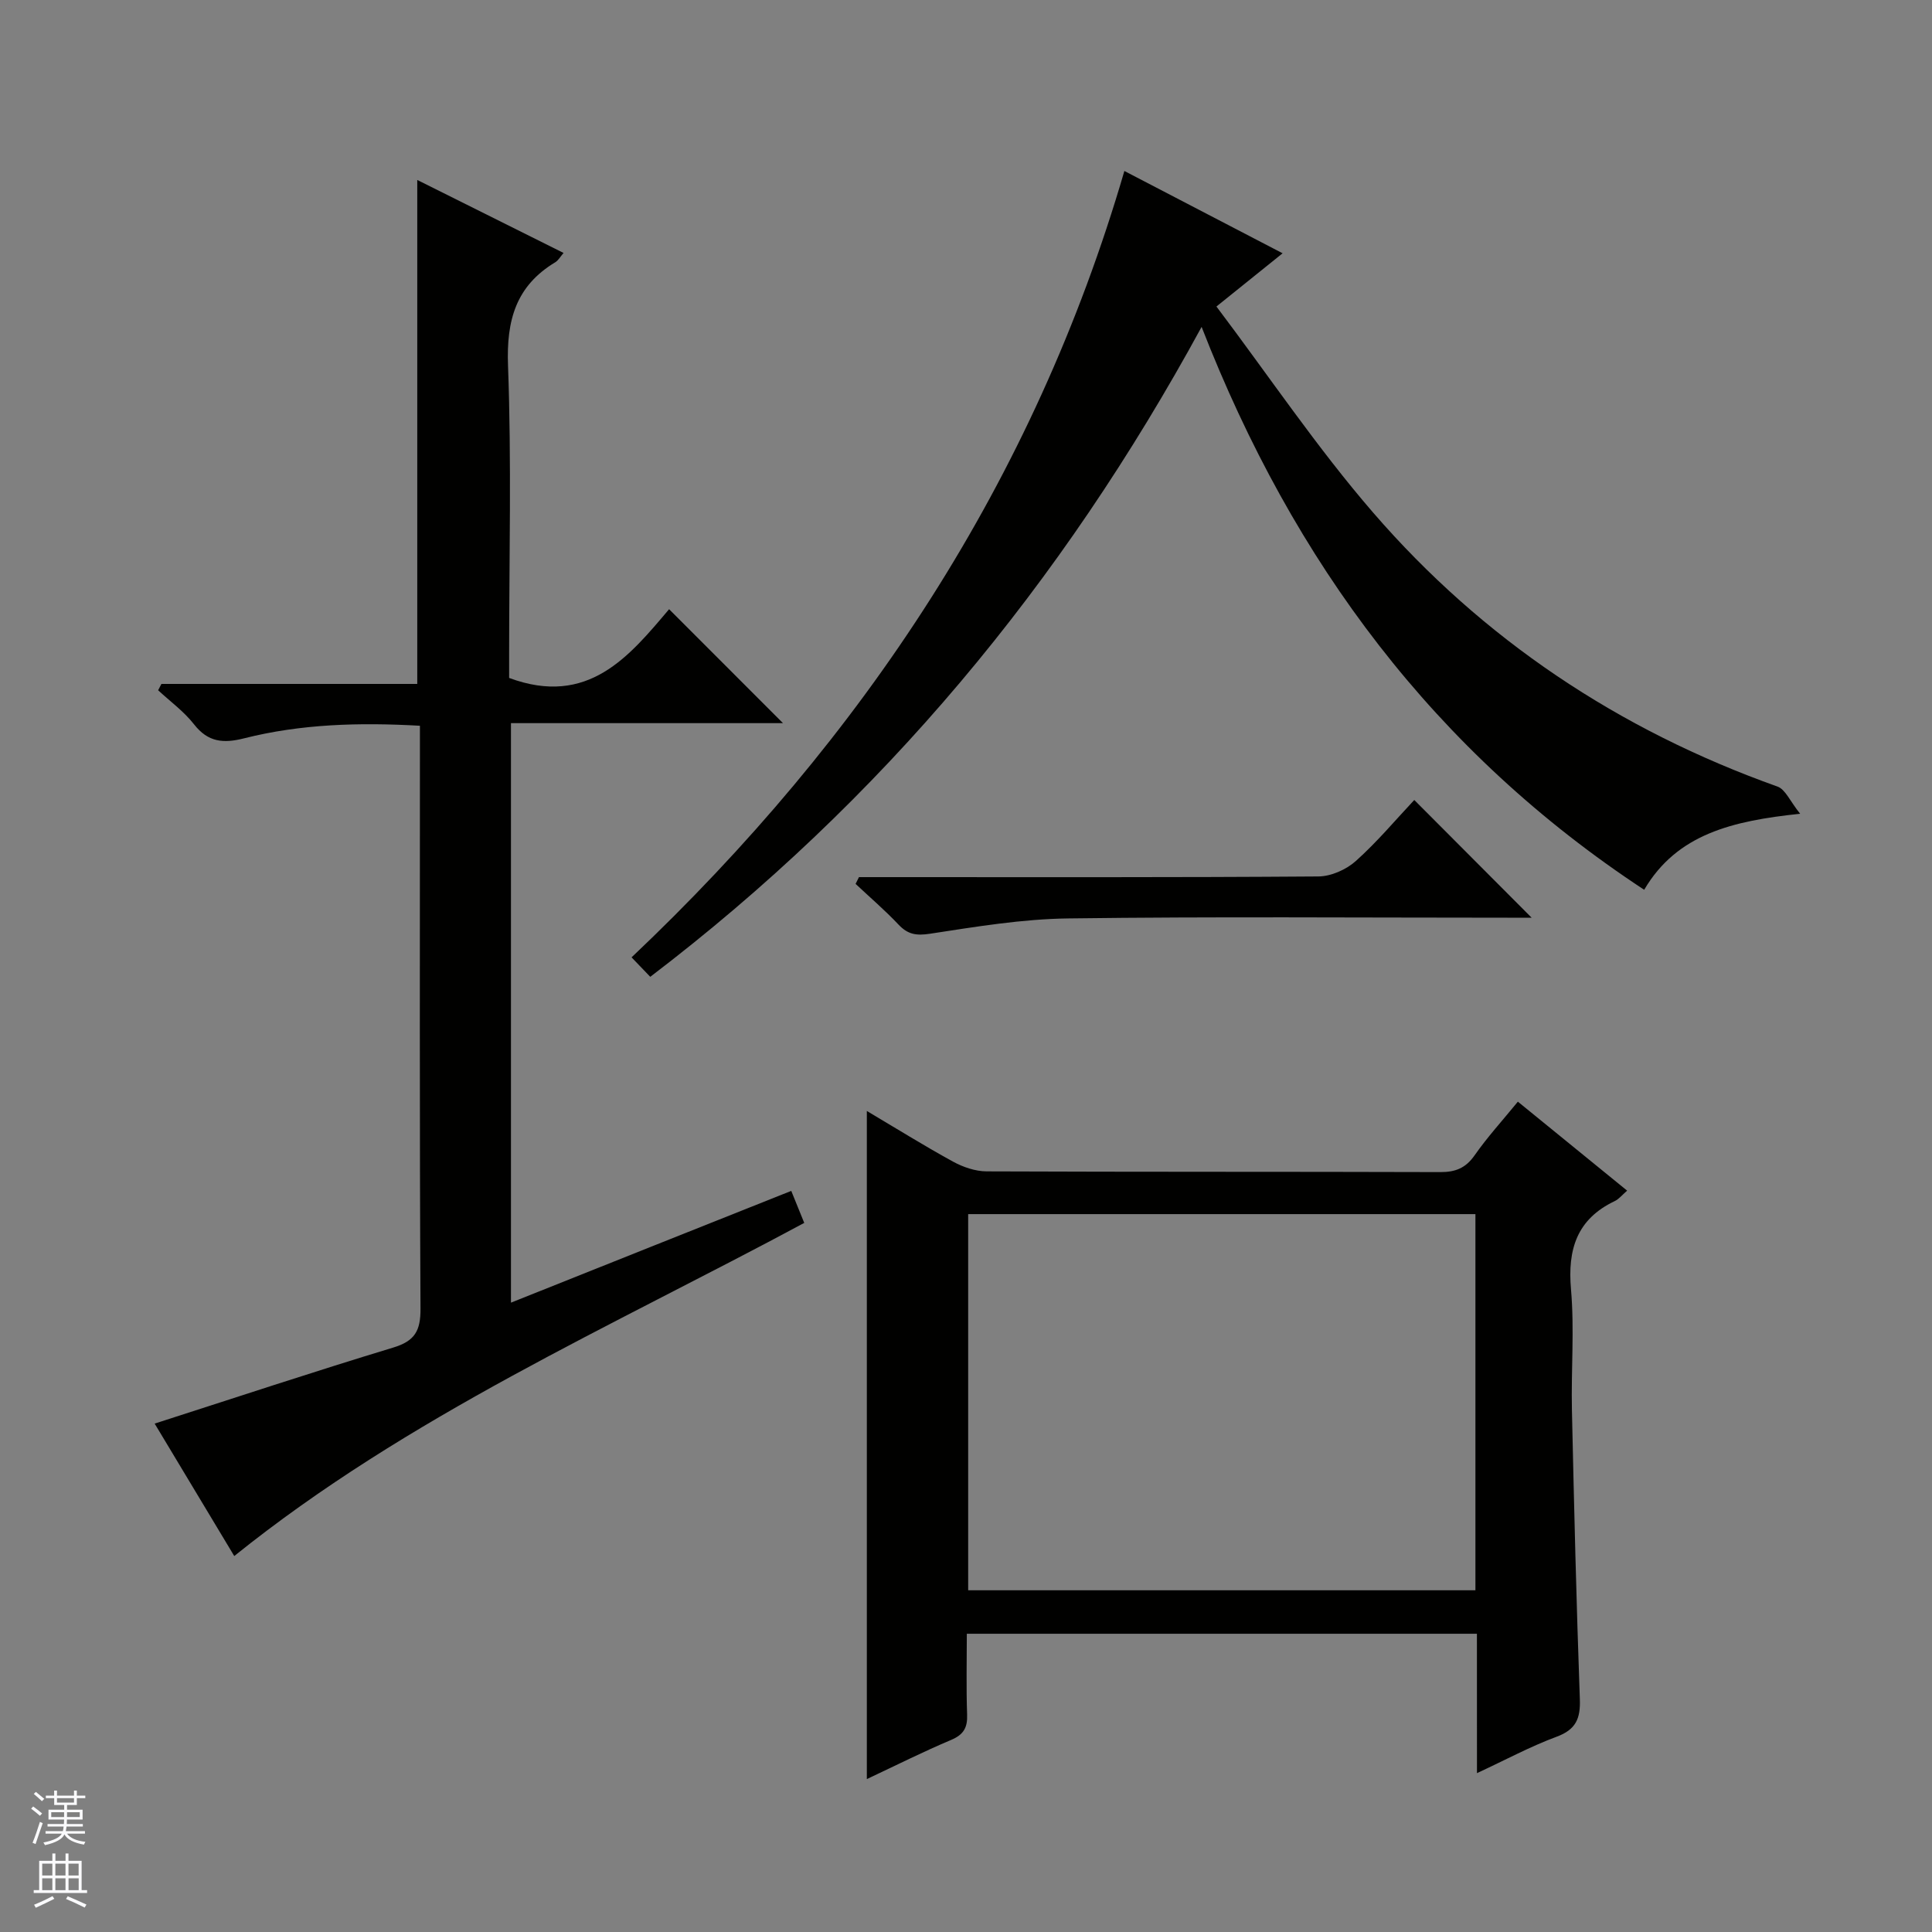 <svg enable-background="new 0 0 400 400" viewBox="0 0 400 400" xmlns="http://www.w3.org/2000/svg"><rect x="0" y="0" width="400" height="400" fill="#808080" stroke="none"/><g fill="#010100"><path d="m163.82 246.56c.98 2.42 1.83 4.5 2.69 6.63-40.25 21.64-81.96 39.97-118.01 68.97-5.4-8.99-10.92-18.17-16.48-27.42 16.66-5.35 32.96-10.76 49.39-15.74 4.49-1.36 5.67-3.47 5.65-8.04-.21-38.32-.12-76.65-.12-114.97 0-1.8 0-3.6 0-5.73-12.54-.71-24.61-.38-36.43 2.61-4.28 1.08-7.45.8-10.34-2.91-2.08-2.66-4.92-4.72-7.43-7.05.23-.44.46-.88.68-1.31h52.97c0-35.02 0-69.38 0-104.34 10.16 5.07 20.1 10.03 30.29 15.11-.67.77-1.08 1.54-1.72 1.93-8.16 4.91-10.13 12.03-9.78 21.38.74 19.97.23 39.98.23 59.98v4.7c16.35 6.07 24.89-4.51 33.12-14.23 8.09 8.09 15.82 15.82 23.58 23.59-18.29 0-37.12 0-56.32 0v119.98c19.54-7.81 38.59-15.4 58.03-23.14z"/><path d="m305.78 338.25c-35.28 0-70.04 0-105.61 0 0 5.55-.14 11.14.06 16.72.1 2.7-.7 4.15-3.28 5.25-5.78 2.44-11.4 5.26-17.48 8.12 0-46.24 0-92.01 0-138.33 5.95 3.53 11.8 7.18 17.84 10.49 2.08 1.14 4.62 2.01 6.96 2.02 31.31.13 62.62.05 93.93.15 3.14.01 5.25-.83 7.1-3.47 2.65-3.79 5.79-7.23 8.96-11.11 7.62 6.21 15.03 12.24 22.62 18.42-1.05.91-1.7 1.75-2.56 2.16-7.86 3.74-9.79 10-9.06 18.3.72 8.26.01 16.64.19 24.97.44 19.95.92 39.9 1.64 59.84.15 4.04-.82 6.32-4.83 7.8-5.38 1.99-10.48 4.75-16.47 7.53-.01-10.16-.01-19.4-.01-28.86zm-105.33-9h105.02c0-26.2 0-52.06 0-77.88-35.22 0-70.08 0-105.02 0z"/><path d="m134.63 202.24c-1.24-1.29-2.36-2.45-3.87-4.03 48.05-45.52 83.32-98.67 102.03-162.81 11.06 5.76 21.62 11.25 32.76 17.04-4.45 3.58-8.52 6.86-13.7 11.02 10.89 14.43 20.83 29.24 32.41 42.63 22.74 26.3 50.92 45.06 83.75 56.76 1.64.58 2.6 3.04 4.69 5.63-13.97 1.47-25.49 4.17-32.29 15.74-43.25-28.44-72.59-67.63-91.63-116.54-29.01 53.28-66.13 97.97-114.15 134.56z"/><path d="m292.81 165.63c8.38 8.41 16.11 16.16 24.3 24.37-1.66 0-3.34 0-5.03 0-30.3 0-60.61-.25-90.9.15-9.56.12-19.14 1.72-28.63 3.17-2.84.43-4.58.16-6.51-1.88-2.8-2.97-5.92-5.64-8.9-8.44.23-.47.47-.93.7-1.4h5.21c29.97 0 59.94.08 89.91-.14 2.62-.02 5.75-1.41 7.73-3.18 4.43-3.96 8.28-8.57 12.12-12.65z"/></g><path d="m6.45 374.46.42-.45c.65.47 1.27.95 1.85 1.44l-.45.49c-.66-.56-1.26-1.06-1.83-1.48m.93 7.33-.63-.26c.55-1.36 1.05-2.8 1.52-4.33.19.1.38.19.59.27-.46 1.29-.95 2.73-1.48 4.32m-.38-10.38.44-.42c.43.34 1.01.82 1.74 1.44l-.49.49c-.53-.51-1.09-1.01-1.69-1.51m2.5.35h1.72v-1.04h.59v1.04h3.52v-1.04h.59v1.04h1.75v.53h-1.75v1.42h-2.03v.97h3.22v2.03h-3.24c0 .35-.01.66-.03.93h3.32v.53h-3.37c-.03.27-.08.58-.15.94h3.96v.53h-3.71c.67.92 1.93 1.48 3.79 1.68-.13.24-.23.44-.29.59-2.13-.38-3.48-1.08-4.04-2.12-.43.97-1.77 1.72-4.03 2.23-.09-.19-.2-.37-.33-.55 2.1-.42 3.37-1.03 3.81-1.83h-3.36v-.53h3.58c.08-.29.13-.61.16-.94h-3.33v-.53h3.39c.02-.27.04-.58.04-.93h-3.23v-2.03h3.25v-.97h-2.07v-1.42h-1.73zm1.12 3.44v1h2.65c.01-.3.02-.44.01-.4v-.25-.35zm1.19-2h3.52v-.91h-3.52zm4.71 2h-2.63v.59c0 .15-.01.28-.01.4h2.64z" fill="#fafafc"/><path d="m13.55 383.74h.63v1.52h2.72v6.07h1.13v.6h-11.05v-.6h1.13v-6.07h2.73v-1.52h.63v1.52h2.1v-1.52zm-2.68 8.83.38.56c-1.24.63-2.53 1.25-3.85 1.85-.1-.21-.21-.42-.34-.63 1.36-.55 2.63-1.15 3.81-1.78m-2.13-4.27h2.1v-2.45h-2.1zm0 3.04h2.1v-2.46h-2.1zm2.72-3.04h2.1v-2.45h-2.1zm0 3.04h2.1v-2.46h-2.1zm6.07 3.6c-1.41-.71-2.7-1.3-3.86-1.78l.35-.56c1.45.62 2.75 1.19 3.88 1.72zm-1.25-9.09h-2.1v2.45h2.1zm-2.09 5.49h2.1v-2.46h-2.1z" fill="#fafafc"/></svg>